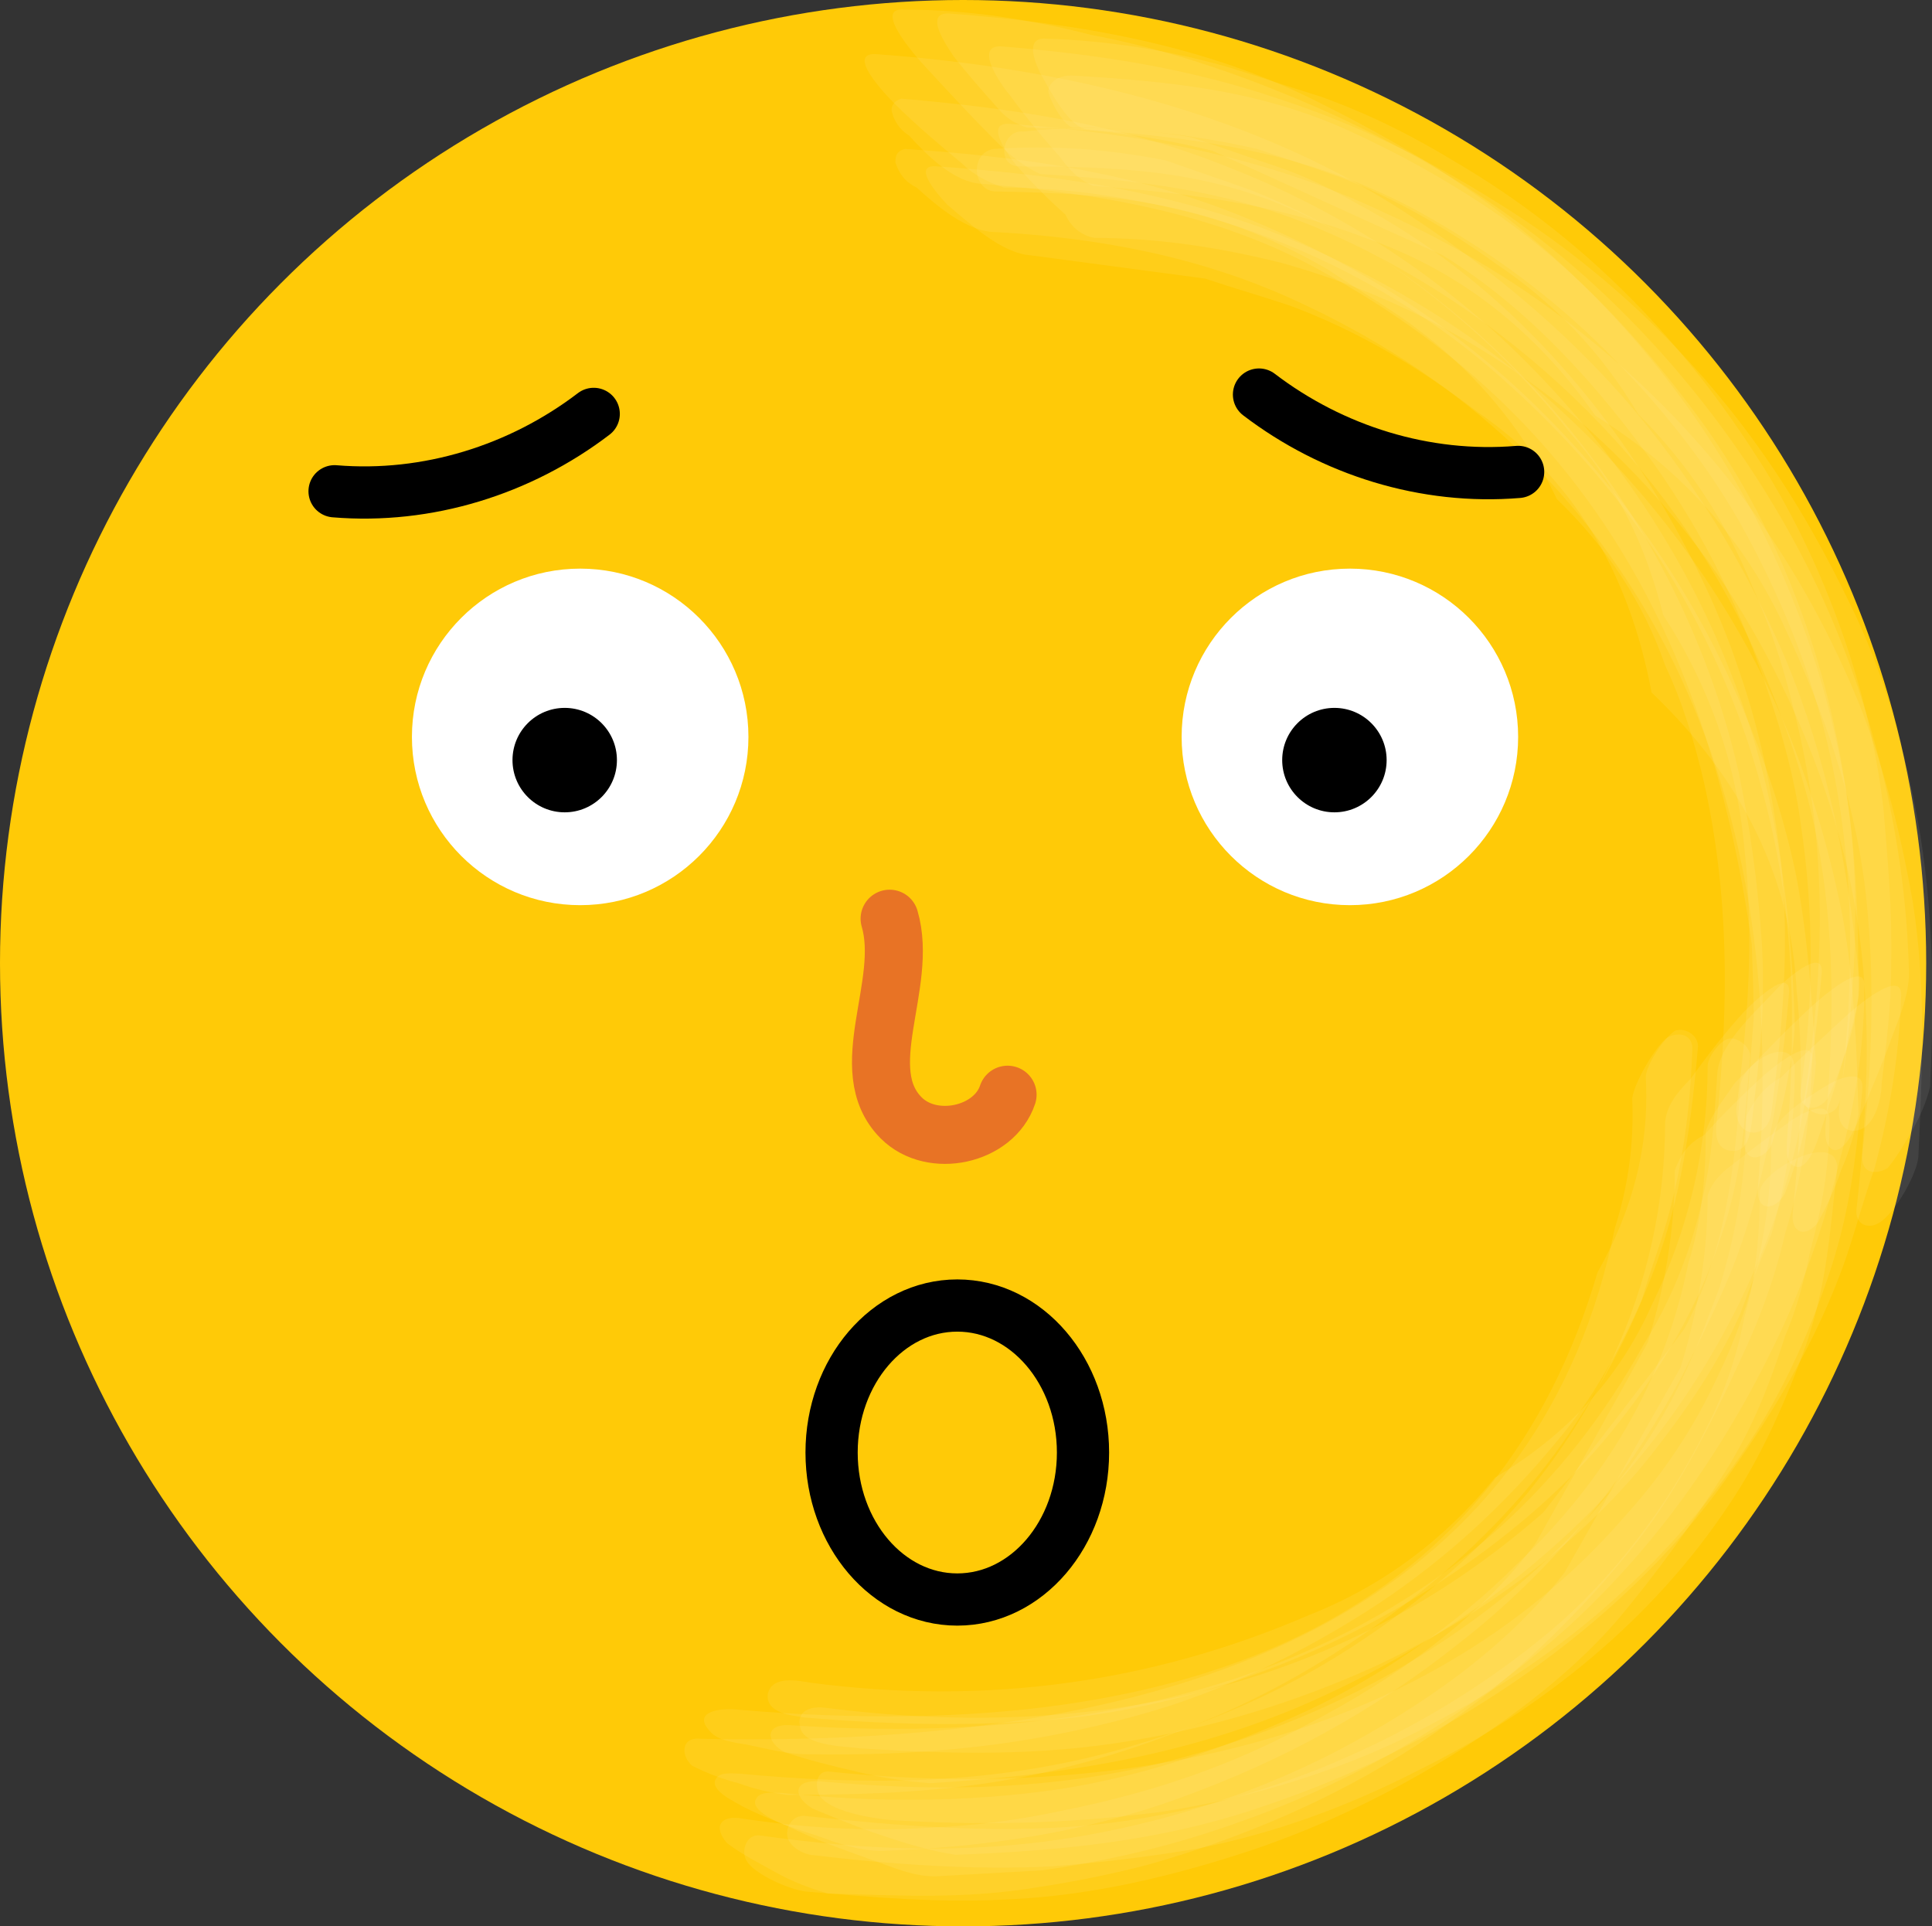 <?xml version="1.0" encoding="utf-8"?>
<!-- Generator: Adobe Illustrator 19.0.0, SVG Export Plug-In . SVG Version: 6.00 Build 0)  -->
<svg version="1.1" id="Layer_1" xmlns="http://www.w3.org/2000/svg" xmlns:xlink="http://www.w3.org/1999/xlink" x="0px" y="0px"
	 viewBox="-741 1113.7 99.9 99.6" style="enable-background:new -741 1113.7 99.9 99.6;" xml:space="preserve">
<rect x="-741" y="1113.7" width="99.9" height="99.6" fill="#333333" stroke="none"/>
<style type="text/css">
	.st0{fill:#FFCA07;}
	.st1{opacity:0.7;}
	.st2{opacity:0.109;fill:#FFFFFF;enable-background:new    ;}
	.st3{fill:#FFFFFF;}
	.st4{fill:none;stroke:#E87325;stroke-width:3;stroke-linecap:round;stroke-miterlimit:10;}
	.st5{fill:none;stroke:#000000;stroke-width:2.7;stroke-linecap:round;stroke-miterlimit:10;}
</style>
<circle id="XMLID_1_" class="st0" cx="-691.2" cy="1163.5" r="49.8"/>
<g id="XMLID_4_" class="st1">
	<g id="XMLID_46_">
		<g id="XMLID_47_">
			<path id="XMLID_59_" class="st2" d="M-689.1,1123.4c3.3,0,6.5,0.5,9.7,1.3c5.7,1.5,10.9,4.2,15.3,7.9c3.4,2.9,6.3,6.1,8.8,9.8
				c2.4,3.7,4.3,7.9,5.4,12.1c1.7,6.1,1.8,12,1.3,18.2c0,0.4-0.1,1.1,0.4,1.3c0.7,0.3,1.2-1.4,1.3-1.7c0.5-1.5,1-3,1.4-4.5
				c0.3-1.3,0.8-2.6,0.6-3.9c-0.6-5.7-1.6-10.9-3.8-16.2c-2.1-4.9-4.9-9.5-8.4-13.5c-3.1-3.5-6.7-6.5-10.6-9.1
				c-8.3-5.6-18.3-7.9-28-8.6c-1.8-0.1,1.1,2.7,1,2.6c1.1,1.1,2.3,2.1,3.5,3.1C-690.7,1122.7-690,1123.1-689.1,1123.4z"/>
			<path id="XMLID_58_" class="st2" d="M-687.9,1120.3c3.2,0,6.4,0.4,9.6,1.2c4,1.8,7.9,3.6,11.9,5.4c4.4,2.7,8,6.7,11,10.9
				c2.6,3.7,4.5,7.6,5.9,11.9c0.7,2.1,1.3,4.3,1.6,6.5c0.7,4.6,0.7,9.2,0,13.9c-0.1,1.1,0.9,1.1,1.4,0.4c0.4-0.8,0.7-1.7,1-2.6
				c0.3-0.9,0.5-1.8,0.6-2.7c0-4.1-0.1-8-0.9-12c-0.6-3.1-1.5-6.1-2.7-9c-3-7.3-7.8-13.7-13.9-18.7c-3.2-2.6-6.6-4.6-10.2-6.4
				c-6-3.1-12.7-4.2-19.3-4.7c-1.5-0.1,0.1,2,0.2,2.2c0.7,0.9,1.5,1.8,2.3,2.7C-689,1119.8-688.5,1120.1-687.9,1120.3z"/>
			<path id="XMLID_57_" class="st2" d="M-687.2,1122.7c4.9,0.3,9.5,0.8,14.1,2.7c9.9,4.1,18.4,12.2,22.8,21.9
				c1.5,3.4,2.8,7,3.4,10.6c0.8,4.7,0.7,9.2,0.3,13.9c0,0.4-0.1,1,0.3,1.3c0.6,0.4,1.3-1.2,1.4-1.5c0.6-1.4,1.2-2.8,1.7-4.2
				c0.4-1.1,1-2.4,0.9-3.7c-0.1-3.5-0.6-6.9-1.4-10.2c-0.8-3.3-1.9-6.4-3.3-9.4c-2.8-5.9-6.8-11.3-11.6-15.7s-10.5-7.7-16.6-10.1
				c-3-1.2-6.2-2.2-9.4-2.8c-3.1-0.8-6.4-1.3-9.6-1.3c-1.9-0.2,1,2.9,1,2.9c1.2,1.3,2.4,2.6,3.7,3.9
				C-688.8,1121.7-688.1,1122.3-687.2,1122.7z"/>
			<path id="XMLID_56_" class="st2" d="M-684.4,1126c3.3,0,6.5,0.5,9.7,1.3c5.7,1.6,10.8,4.3,15.3,8.1c3.3,2.9,6.2,6.2,8.5,10
				c2.3,3.8,4.1,8,5.2,12.3c1.6,6.2,1.4,12.2,0.7,18.5c-0.1,0.8,0.6,1.1,1.2,0.7c0.8-0.5,2-2.6,2-3.5c0.2-4.4,0.4-8.7-0.3-13.1
				c-0.6-3.4-1.4-6.6-2.6-9.8c-3.1-7.8-7.9-14.3-14.4-19.5c-3.2-2.6-6.6-4.6-10.3-6.3c-6.1-2.9-12.7-4.1-19.4-4.6
				c-1.5-0.1,0.3,2.1,0.4,2.2c0.8,0.9,1.6,1.7,2.5,2.5C-685.6,1125.5-685,1125.9-684.4,1126z"/>
			<path id="XMLID_55_" class="st2" d="M-684.5,1123.3c4.9,0.4,9.4,0.9,14.1,2.7c4.9,1.7,8.8,4.8,11.9,9.2c4.5,2.8,7.8,6.5,9.9,11.2
				c1.9,4.1,3.4,8.4,4,12.9c0.6,4.8,0.4,9.3-0.1,14.1c-0.1,0.9,0.6,1.1,1.3,0.7c0.5-0.6,0.9-1.3,1.3-2s0.7-1.4,0.9-2.2
				c0.2-4.4,0.2-8.6-0.5-13c-0.7-4.1-1.8-8.3-3.7-12.1c-1.6-3.3-3.3-6.2-5.5-9.1c-3.5-4.6-7.9-8.6-12.8-11.6
				c-3.5-2.2-7.2-4-11.2-5.3c-4.7-1.6-9.4-2.3-14.3-2.7c-1.6-0.1,0.2,2.3,0.4,2.5c0.8,1.1,1.7,2.2,2.6,3.2
				C-685.7,1122.5-685.2,1123-684.5,1123.3z"/>
			<path id="XMLID_54_" class="st2" d="M-688.3,1122.3c8.1,0,13.3,0.6,20.7,6.2c2.9,2.2,5.5,4.7,7.8,7.6c2.4,2.7,3.9,5.8,4.8,9.4
				c2.4,3.7,3.8,7.7,4.2,12.1c0.5,4.5,0.2,8.8-0.4,13.3c-0.2,1.6,1.6,1.9,1.8,0.3c0.6-4.6,1-9.1,0.4-13.7c-0.4-3-1-6-2-8.9
				c-1.2-3.7-3-7.2-5.1-10.5c-3.7-5.7-8.6-10.6-14.6-13.8c-1.4-0.8-2.8-1.5-4.3-2s-2.9-1-4.4-1.5c-2.9-0.5-5.8-0.6-8.7-0.3
				C-689.2,1120.4-689.5,1122.3-688.3,1122.3z"/>
			<path id="XMLID_53_" class="st2" d="M-690.3,1123.2c6.1,0.5,12.2,1.5,17.6,4.5c13,7.1,20.2,18.4,22.4,35.7
				c-0.1-1-0.1-2.1-0.2-3.1c0.1,2.6,0.2,5.1,0.2,7.7c0-1.1,0.1-2.1,0.1-3.2c-0.2,2.6-0.4,5.2-0.6,7.8c-0.1,1.3,1,1.1,1.4,0.3
				c0.3-1,0.6-2.1,0.8-3.2c0.2-1.1,0.4-2.1,0.4-3.2c-0.2-6.2-1-12.2-3.3-18c-2.4-6.2-6.2-11.8-11-16.5c-4.3-4.2-9.4-7.5-15.1-9.7
				c-5.5-2.2-11-3-16.8-3.5c-0.3,0.1-0.5,0.3-0.5,0.6c0.1,0.5,0.4,1,0.9,1.3C-693.1,1121.7-691.7,1123.1-690.3,1123.2z"/>
			<path id="XMLID_52_" class="st2" d="M-687.7,1126.9c3,0.4,6,0.8,9,1.2c1.5,0.5,2.9,0.9,4.4,1.4c3.5,1.3,6.7,3.2,9.7,5.5
				c4.8,3.3,7.8,8.1,9,14.5c4.7,4.5,7.2,9.6,7.5,15.4c0.4,3.9,0.2,7.6-0.2,11.5c-0.1,1.1,0.7,1.3,1.3,0.5c0.5-0.9,0.9-1.8,1.2-2.7
				c0.4-0.9,0.7-1.9,0.9-2.9c-0.1-3.4-0.2-6.7-0.8-10.1c-0.6-3.1-1.5-6.3-2.7-9.3c-2.6-6.4-6.7-12.2-11.8-16.9
				c-4.5-4.2-9.8-7.3-15.5-9.5c-5.5-2-11-2.8-16.9-3.2c-1.5-0.1,0.7,2.1,0.6,2C-690.8,1125.3-689.2,1126.8-687.7,1126.9z"/>
			<path id="XMLID_51_" class="st2" d="M-684.7,1120.4c6.3,0.5,12,1.3,17.7,4.6c3.3,1.9,6.3,4.1,9,6.8c2.6,2.6,5,5.5,6.9,8.8
				c5.3,9.4,6.7,18.6,5.2,30.4c-0.1,0.6,0.2,1.4,1.1,1.1c0.8-0.3,1.1-1.7,1.1-2.4c0.4-3.3,0.5-4.3,0.5-7.1c0-2.4-0.2-4.6-0.4-7
				c-0.7-6.3-3.2-13.2-6.7-18.5c-4-6.2-9.1-11.3-15.4-15c-2.3-1.4-4.5-2.5-7-3.4c-1.6-0.5-3.1-1-4.7-1.5c-3.1-0.9-6.3-1.4-9.5-1.5
				c-1.2-0.1-0.5,1.4-0.3,1.8C-686.8,1118.2-685.7,1120.4-684.7,1120.4z"/>
			<path id="XMLID_50_" class="st2" d="M-689.5,1125.7c5.4,0.3,10.6,1.3,15.4,3.5c16.3,7.4,25.9,23.1,24,45.9
				c-0.1,1.3,0.9,1.2,1.4,0.3c0.4-1.1,0.8-2.2,1-3.3c0.3-1.1,0.5-2.2,0.6-3.4c-0.2-3.2-0.4-6.4-1-9.6c-0.6-3-1.6-6-2.8-8.8
				c-2.6-6.2-6.5-11.7-11.4-16.3c-4.4-4.1-9.5-7.2-15.2-9.4c-5.5-2.1-10.9-2.8-16.7-3.2c-0.4,0.1-0.5,0.3-0.5,0.7
				c0.2,0.6,0.5,1,1.1,1.3C-692.6,1124.3-691,1125.7-689.5,1125.7z"/>
			<path id="XMLID_49_" class="st2" d="M-685.5,1120.3c3.2,0,6.4,0.4,9.5,1.1c1.5,0.5,3,1,4.4,1.5c2.8,1.1,5.4,2.6,7.9,4.4
				c3,2,5.5,4.6,7.4,7.8c2.6,2.6,4.5,5.5,5.9,8.9c0.9,2,1.6,4.1,2.1,6.2c1.8,6.9,1.7,13.2,0.6,20.3c-0.1,0.5,0.6,0.9,1.1,0.8
				c0.6-0.1,0.8-0.6,0.8-1.2c0.8-5.5,1.1-10.9,0.1-16.5c-1.1-6.7-3.7-13.4-7.9-18.9c-2.8-3.7-6-7.1-9.8-9.8
				c-2.6-1.8-5.3-3.3-8.2-4.6c-4.6-2-9.1-2.4-14-2.7c-0.5,0-1.1,0.2-1.2,0.8C-686.7,1119-685.9,1120.3-685.5,1120.3z"/>
			<path id="XMLID_48_" class="st2" d="M-689.5,1123.6c6.4,0.1,11.2,0.6,17.1,4c1.2,0.8,2.5,1.6,3.7,2.4c3.5,2.4,6.3,5.5,8.2,9.5
				c2.6,2.5,4.5,5.4,5.6,8.6c0.9,1.9,1.5,3.9,2,6c1.3,5.8,1.3,11.3,0.7,17.3c-0.1,0.7-0.2,1.7,0.7,1.8c0.9,0.1,1-0.9,1.1-1.6
				c0.4-3.5,0.7-5.6,0.5-9.2c-0.2-3-0.6-5.9-1.2-8.8c-1.3-5.7-3.9-11.3-7.4-16c-3.2-4.3-7-7.9-11.5-10.8c-2-1.3-4.1-2.4-6.4-3.3
				c-1.4-0.5-2.9-1-4.3-1.5c-3-0.6-5.9-0.8-8.9-0.6C-690.9,1121.6-690.7,1123.6-689.5,1123.6z"/>
		</g>
	</g>
</g>
<g id="XMLID_2_" class="st1">
	<g id="XMLID_31_">
		<g id="XMLID_32_">
			<path id="XMLID_44_" class="st2" d="M-652.8,1172.2c0,2.3-0.2,4.6-0.9,6.8c-1.2,6-4.2,11.2-9,15.7c-3,3-6.8,5.6-10.6,7.4
				c-4.1,1.9-8.4,3.4-12.9,4.1c-4.8,0.7-9.5,0.7-14.4,0.2c-0.4,0-1.1-0.1-1.3,0.3c-0.4,0.6,1.3,1.3,1.6,1.4c1.4,0.7,2.8,1.2,4.2,1.7
				c1.2,0.4,2.4,1,3.7,0.9c1.8-0.1,3.5-0.2,5.3-0.3c3.5-0.5,6.9-1.3,10.2-2.5c6.3-2.2,12.1-5.7,17-10.1c4.7-4.3,8.3-9.5,11-15.3
				c1.3-2.8,2.3-5.7,3-8.7c0.8-2.9,1.3-5.9,1.3-9c0.2-1.9-3,1.2-2.9,1.1c-1.3,1.2-2.5,2.5-3.8,3.8
				C-651.9,1170.6-652.5,1171.3-652.8,1172.2z"/>
			<path id="XMLID_43_" class="st2" d="M-652.2,1169.2c-0.1,1.5-0.2,3-0.4,4.5c-0.5,3.4-1.6,6.6-3.4,9.5
				c-8.1,14.7-23.8,21.1-44.1,19.7c-1.4-0.1-1.3,0.9-0.3,1.4c1.2,0.4,2.4,0.7,3.7,1c1.2,0.3,2.5,0.5,3.8,0.6
				c6.5-0.4,12.6-1.3,18.7-3.8c5.5-2.3,10.7-5.6,15-9.8c4.2-4.1,7.5-9.1,9.6-14.6c1.7-4.4,2.4-9,2.8-13.7c0.1-1.5-2.2,0.7-2.2,0.7
				C-650,1165.8-652.1,1167.6-652.2,1169.2z"/>
			<path id="XMLID_42_" class="st2" d="M-650.7,1171.4c0,3-0.5,6-1.4,8.9c-0.5,1.3-1,2.7-1.6,4c-3.1,7-9.1,12.4-15.7,16.1
				c-4,2.2-8.2,3.7-12.6,4.7c-5.6,1.2-10.9,1.2-16.6,0.7c-1.3-0.1-1.5,0.7-0.4,1.4c1.2,0.5,2.4,1,3.6,1.4s2.5,0.8,3.8,1
				c5.4-0.2,10.7-0.7,15.9-2.5c4.5-1.5,8.8-3.6,12.8-6.3c4-2.7,7.8-6.1,10.7-10c2.7-3.7,5.2-7.8,6.7-12.2c0.5-1.5,0.9-3,1.4-4.4
				c0.8-2.9,1.3-5.9,1.4-8.9c0.2-1.8-2.7,0.8-2.7,0.8c-1.2,1.1-2.4,2.2-3.5,3.3C-649.8,1169.9-650.3,1170.6-650.7,1171.4z"/>
			<path id="XMLID_41_" class="st2" d="M-650,1175.3c0,2.2-0.2,4.4-0.8,6.5c-0.4,2.1-1.1,4.1-2.1,6c-1.9,3.8-4.7,7.5-7.9,10.2
				c-6.8,5.7-15.4,9.3-24.2,10.1c-4.8,0.4-9.5,0-14.3-0.5c-0.5-0.1-1,0.3-1,0.9c0,0.6,0.7,1,1.2,1.1c4.2,0.5,8.3,0.8,12.5,0.6
				c2.5-0.2,5-0.5,7.4-0.9c4.1-0.8,7.9-2.2,11.6-4.1c6.3-3.1,12.1-7.8,16-13.7c1.7-2.5,3-5.5,4-8.3c1.1-3.3,1.2-5.7,1.6-9.1
				C-646,1172.1-649.9,1174.2-650,1175.3z"/>
			<path id="XMLID_40_" class="st2" d="M-649.4,1172.6c0,4.3-0.9,8.4-2.8,12.3c-1.2,2.6-2.8,5-4.7,7.1c-10,11.6-25.7,14.9-41.2,13.3
				c-0.8-0.1-0.8,1-0.4,1.4c0.7,0.7,2.5,1,3.5,1.1c4.7,0.3,9.2,0.2,13.9-0.4c4.8-0.7,10-2.3,14.2-4.6c6.2-3.2,11.5-7.6,15.6-13.4
				c2.2-3.1,3.8-6.5,5-10.2c1-3.1,1.3-5.9,1.6-9.2c0.1-1.2-1.5-0.4-1.8-0.2C-647.5,1170.4-649.3,1171.5-649.4,1172.6z"/>
			<path id="XMLID_39_" class="st2" d="M-655.9,1169.4c0.2,3.6-0.7,6.9-2.5,10.1c-5,17.1-19.8,24.7-44.4,22.6
				c-0.7-0.1-2.5,0-1.5,1.1c0.4,0.5,1.3,0.6,1.9,0.7c1,0.2,2.1,0.5,3.1,0.5c5.9,0.1,11.3-0.4,17.1-2c4.4-1.2,8.7-3.3,12.5-5.8
				c3.6-2.4,6.6-5.2,9.3-8.5c1.7-2,3.2-4.7,4.3-7.2c1.9-4.3,2.5-8.5,2.9-13.1c0-0.6-0.7-1-1.2-0.8
				C-655,1167.4-655.9,1168.8-655.9,1169.4z"/>
			<path id="XMLID_38_" class="st2" d="M-654.9,1171.7c0,4.2-0.9,8.3-2.7,12.2c-1.2,2.6-2.7,4.9-4.5,7.1c-2.8,3.3-6,6-9.7,8.3
				c-3.7,2.3-8,4-12.2,5.1c-6.3,1.6-12.4,1.6-18.8,1c-0.4,0-1-0.1-1.2,0.3c-0.3,0.6,1.1,1.2,1.4,1.4c1.2,0.6,2.5,1.1,3.8,1.5
				c1.1,0.4,2.2,0.8,3.4,0.8c5.3-0.2,10.3-0.9,15.3-2.7c5.3-1.9,10.1-4.5,14.5-8c4.9-3.8,8.7-8.5,11.6-13.9c1-2,2-4,2.8-6.1
				c1.6-4.4,2.3-8.9,2.7-13.6c0.2-1.8-2.6,1.2-2.4,1c-1,1.1-1.9,2.3-2.7,3.4C-654.4,1170.3-654.8,1170.9-654.9,1171.7z"/>
			<path id="XMLID_37_" class="st2" d="M-652.7,1175.5c0,3-0.5,6-1.4,8.9c-2,3.5-4,7.1-6,10.6c-3.1,4-7.5,7-11.9,9.3
				c-4.1,2.1-8.4,3.5-12.9,4.3c-5.7,1-11.1,0.8-16.8,0c-0.7-0.1-1,0.8-0.7,1.3c0.4,0.7,2.2,1.5,3.1,1.6c3.5,0.3,6.9,0.6,10.5,0.4
				c4.3-0.2,8.5-1.2,12.7-2.6c3.2-1.1,6.2-2.5,9.1-4.2c3.4-2,7-4.6,9.6-7.6c2.1-2.5,3.9-5,5.6-7.7c1.4-2.2,2.3-4.5,3.1-7
				c0.6-1.4,1-2.9,1.3-4.4c0.6-2.2,1-4.4,1-6.7c0.1-1.5-2-0.1-2.2,0.1c-1,0.7-1.9,1.4-2.8,2.1
				C-652.1,1174.4-652.5,1174.9-652.7,1175.5z"/>
			<path id="XMLID_36_" class="st2" d="M-651,1169.8c-0.3,4.4-0.8,8.6-2.9,12.6c-2.4,3.2-4.8,6.3-7.3,9.5
				c-9.8,8.6-22.2,12-37.1,10.1c-0.7-0.1-1.6,0.1-1.3,1.1c0.3,0.9,2.4,0.9,3.1,1c4.7,0.3,9.3,0.4,14-0.4c4.3-0.7,8.5-2,12.5-3.8
				c5.4-2.5,10.7-6.3,14.4-11c1.8-2.3,3.4-4.6,4.6-7.3c0.5-1.4,1-2.7,1.6-4.1c0.8-2.8,1.2-5.6,1.2-8.4
				C-648.1,1167-650.9,1168.6-651,1169.8z"/>
			<path id="XMLID_35_" class="st2" d="M-654.4,1174.2c0,3.1-0.5,6-1.4,8.9c-1.9,3.5-3.9,7-5.8,10.4c-3,4-7.3,7-11.7,9.3
				c-4,2.2-8.2,3.6-12.7,4.5c-2.3,0.5-4.6,0.8-7,0.9c-3.3,0.2-6.5,0-9.8-0.5c-1-0.1-1.3,0.5-0.6,1.3c0.8,0.6,1.6,1,2.5,1.5
				c0.9,0.5,1.7,0.8,2.7,1.1c3.7,0.1,7,0.3,10.7-0.3c2-0.3,4-0.7,5.9-1.2c4.9-1.4,9.6-3.4,13.9-6.2c4.1-2.7,7.7-6,10.8-9.8
				c2.5-3,4.3-6.6,5.9-10.1c1-2.1,1.8-4.3,2.3-6.5c0.9-2.9,1.3-5.9,1.4-8.9c0.2-1.7-2.5,0.7-2.5,0.7c-1.1,1-2.1,2-3.1,3.1
				C-653.7,1172.8-654.1,1173.4-654.4,1174.2z"/>
			<path id="XMLID_34_" class="st2" d="M-652.7,1168.8c0,4.3-1,8.5-2.9,12.4c-1.7,3.8-4.4,6.7-8.1,8.9c-2.6,3.2-5.8,5.6-9.6,7.1
				c-8.1,3.5-16.7,4.7-25.8,3.5c-0.6-0.1-2-0.4-2.2,0.6c-0.1,1,1.3,1.1,1.9,1.2c4.7,0.4,9.3,0.5,14,0c6.5-0.8,12.9-3.2,18.4-6.7
				c3.1-2,6-4.3,8.5-7.1c2.8-3.2,5.2-7,6.5-11.1c1.1-3.2,1.2-5.9,1.5-9.3c0-0.5-0.7-1-1.1-0.9
				C-652.1,1167.5-652.7,1168.4-652.7,1168.8z"/>
			<path id="XMLID_33_" class="st2" d="M-656.6,1170.5c0.1,2.3-0.2,4.5-0.9,6.7c-3.7,18.2-19.5,27-47.3,26.4c-1-0.1-1,0.9-0.4,1.4
				c0.8,0.4,1.6,0.7,2.4,0.9c0.8,0.3,1.7,0.5,2.5,0.6c5.1,0,9.8-0.2,14.7-1.5c2.8-0.7,5.2-1.6,7.8-2.7c3.6-1.6,6.8-3.6,9.9-6
				c2.9-2.3,5.6-5,7.7-8c1.6-2.3,3.1-4.9,4.1-7.4c0.4-1.4,0.9-2.7,1.3-4.1c0.8-2.8,1.2-5.8,1.3-8.7c0.1-0.8-0.5-1.1-1.2-0.8
				C-655.2,1167.5-656.5,1169.6-656.6,1170.5z"/>
		</g>
	</g>
</g>
<circle id="XMLID_3_" class="st3" cx="-711" cy="1151.8" r="8.7"/>
<circle id="XMLID_6_" cx="-711.8" cy="1153" r="2.7"/>
<path id="XMLID_8_" class="st4" d="M-695,1161.2c1,3.4-1.9,7.8,0.6,10.3c1.6,1.6,4.8,0.9,5.5-1.2"/>
<circle id="XMLID_7_" class="st3" cx="-671.2" cy="1151.8" r="8.7"/>
<circle id="XMLID_5_" cx="-672" cy="1153" r="2.7"/>
<ellipse class="st5" cx="-691.5" cy="1188.8" rx="6.5" ry="7.6"/>
<path class="st5" d="M-723.7,1139.1c4.8,0.4,9.6-1.1,13.4-4"/>
<path class="st5" d="M-662.5,1138.1c-4.8,0.4-9.6-1.1-13.4-4"/>
</svg>
